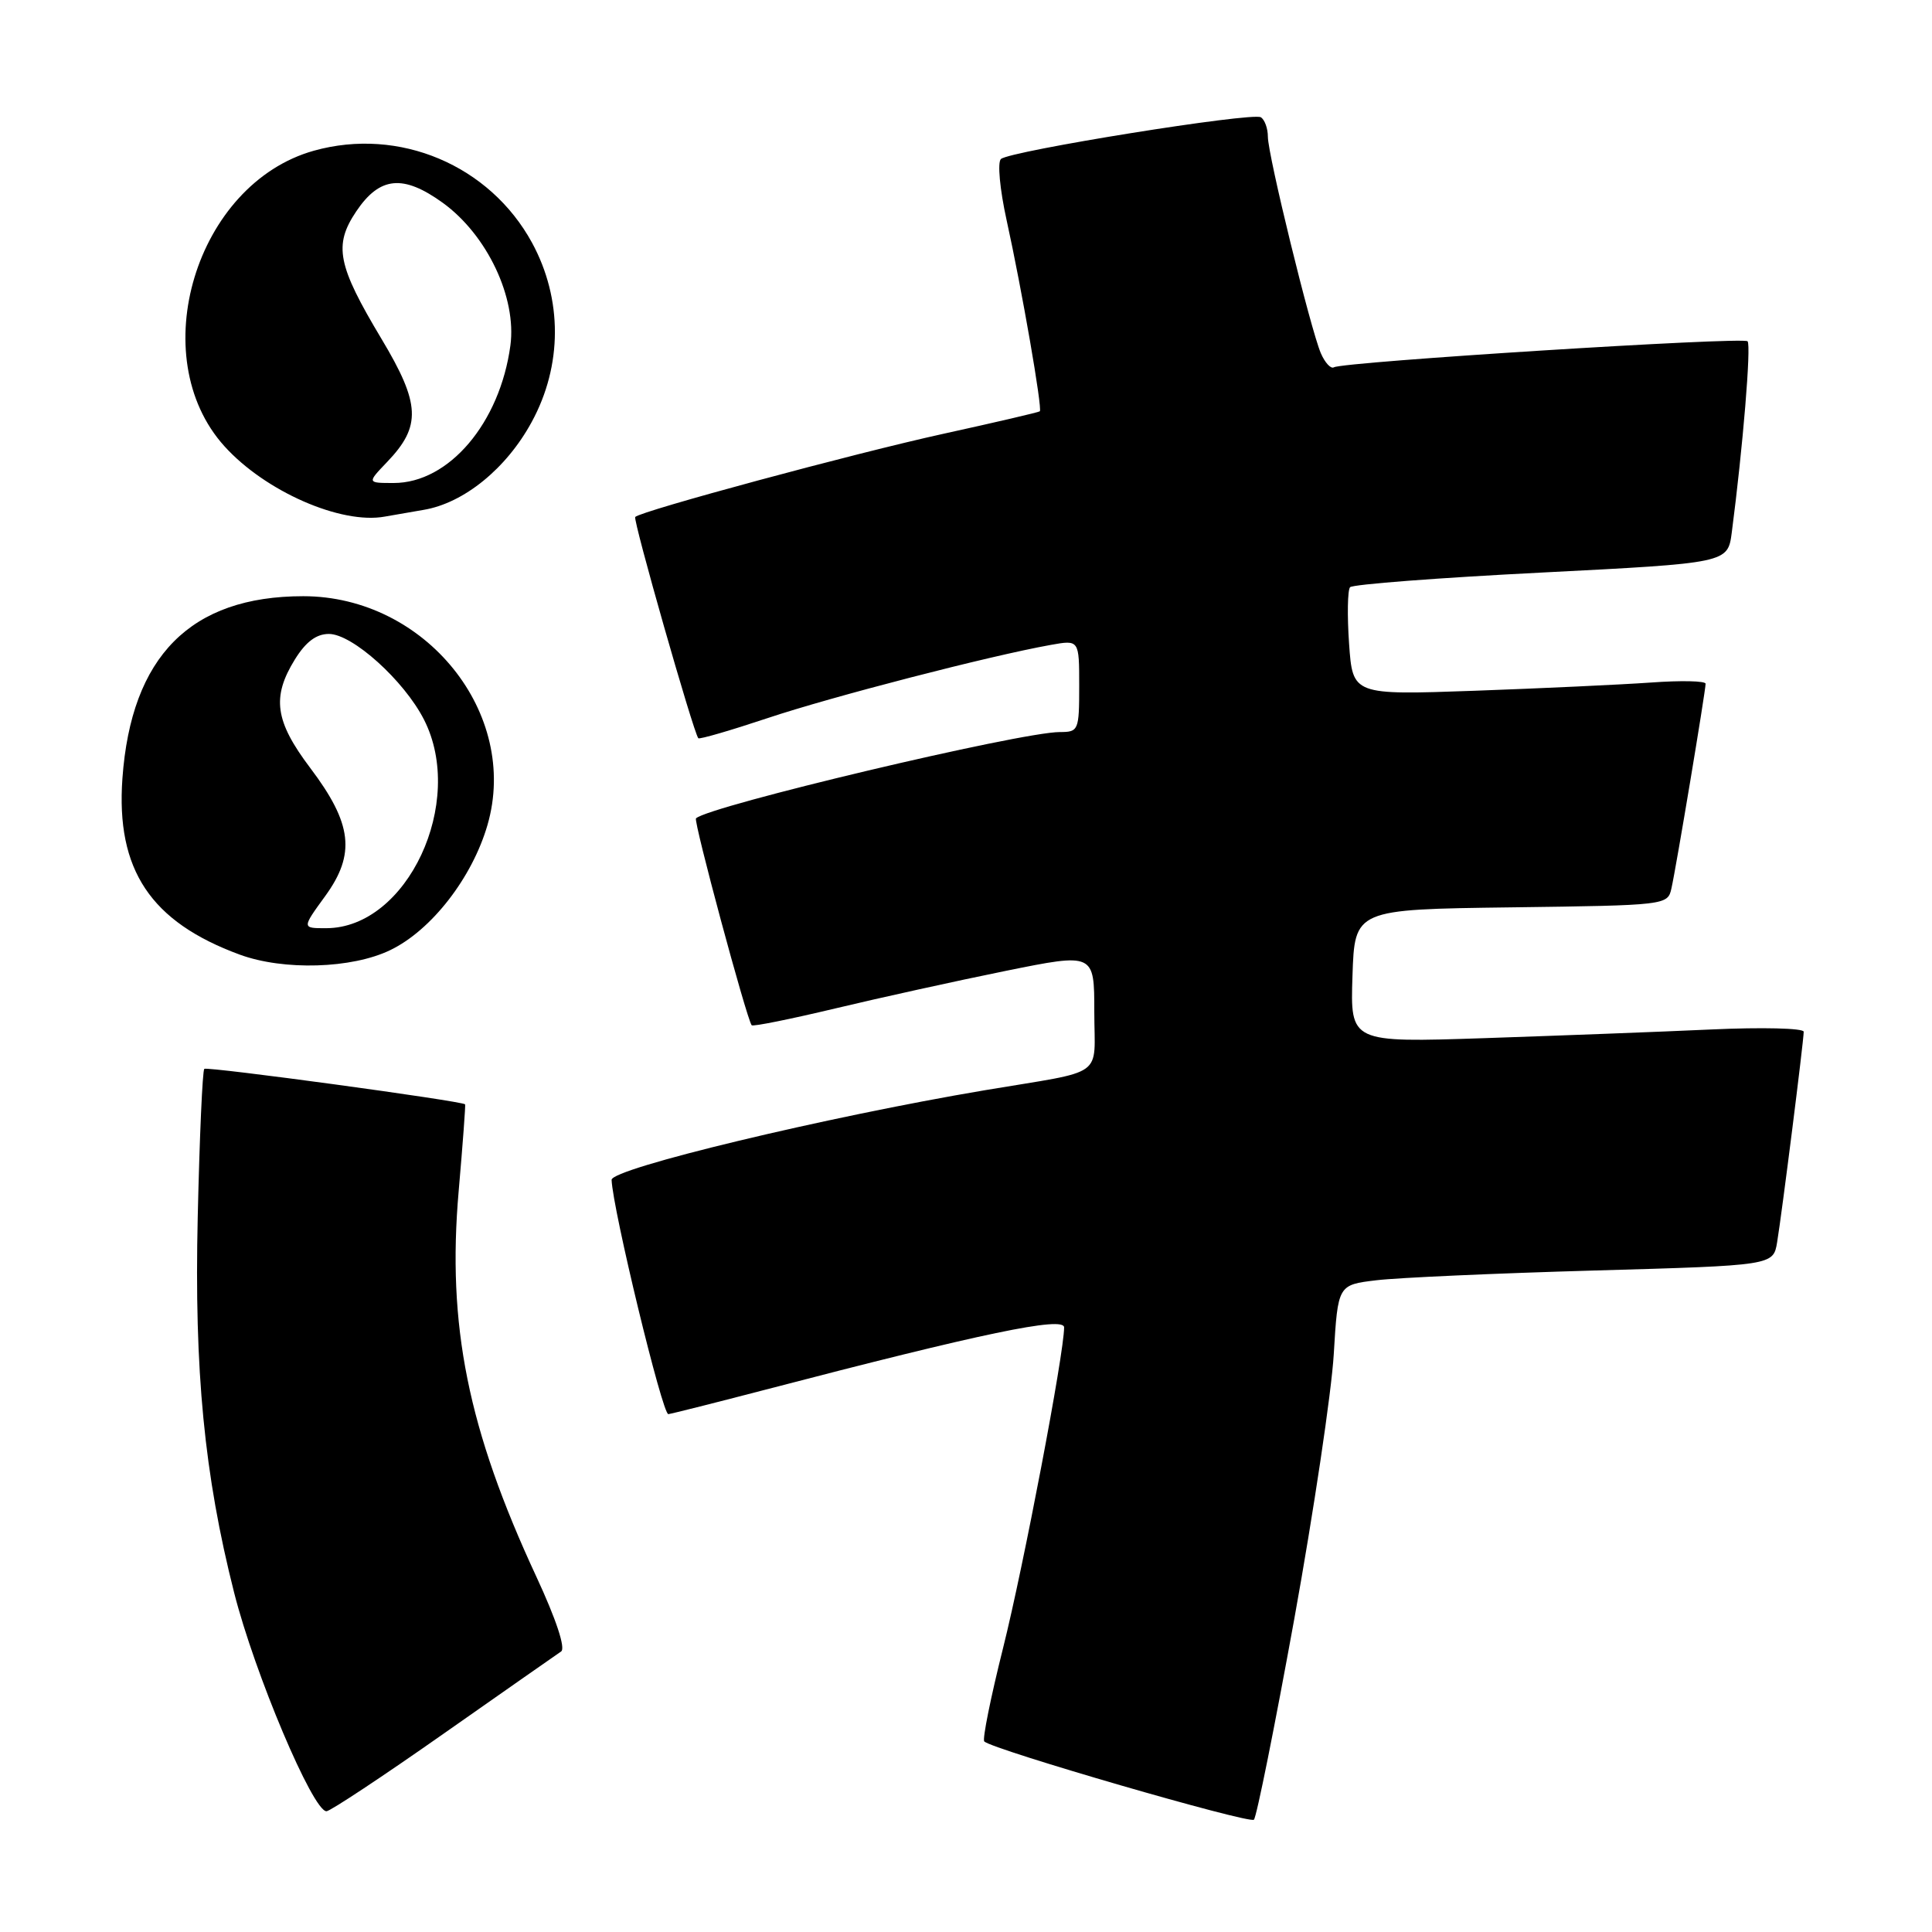 <?xml version="1.0" encoding="UTF-8" standalone="no"?>
<!DOCTYPE svg PUBLIC "-//W3C//DTD SVG 1.1//EN" "http://www.w3.org/Graphics/SVG/1.1/DTD/svg11.dtd" >
<svg xmlns="http://www.w3.org/2000/svg" xmlns:xlink="http://www.w3.org/1999/xlink" version="1.1" viewBox="0 0 256 256">
 <g >
 <path fill="currentColor"
d=" M 171.49 214.57 C 174.07 200.30 176.43 184.49 176.73 179.44 C 177.28 170.25 177.28 170.25 182.39 169.64 C 185.20 169.30 198.18 168.72 211.23 168.35 C 234.97 167.68 234.97 167.68 235.48 164.59 C 236.11 160.79 239.00 137.91 239.00 136.71 C 239.00 136.24 233.49 136.10 226.75 136.41 C 220.01 136.72 206.49 137.23 196.71 137.56 C 178.92 138.15 178.92 138.15 179.21 129.32 C 179.50 120.50 179.50 120.50 200.24 120.23 C 220.77 119.96 220.98 119.94 221.47 117.73 C 222.09 115.02 226.00 91.55 226.00 90.60 C 226.00 90.22 222.74 90.15 218.75 90.44 C 214.76 90.72 204.24 91.21 195.37 91.53 C 179.24 92.10 179.24 92.10 178.76 85.30 C 178.50 81.56 178.56 78.19 178.89 77.81 C 179.23 77.43 190.62 76.56 204.22 75.87 C 228.94 74.61 228.94 74.61 229.47 70.55 C 230.94 59.31 232.06 45.73 231.56 45.22 C 230.94 44.61 177.98 47.94 176.75 48.67 C 176.34 48.91 175.57 48.07 175.02 46.81 C 173.64 43.56 168.00 20.53 168.00 18.12 C 168.00 17.02 167.58 15.86 167.07 15.54 C 165.93 14.84 133.85 19.99 132.63 21.07 C 132.15 21.50 132.48 25.08 133.38 29.17 C 135.40 38.33 138.15 54.20 137.78 54.50 C 137.63 54.63 131.88 55.97 125.00 57.48 C 113.16 60.08 84.98 67.69 84.17 68.50 C 83.83 68.83 91.88 97.05 92.53 97.82 C 92.68 97.99 96.80 96.79 101.69 95.16 C 110.14 92.33 131.17 86.89 139.25 85.45 C 143.00 84.78 143.00 84.78 143.00 90.89 C 143.00 96.78 142.91 97.00 140.44 97.00 C 135.22 97.00 93.85 106.82 92.22 108.44 C 91.87 108.79 98.92 134.96 99.60 135.85 C 99.75 136.05 104.74 135.04 110.69 133.62 C 116.63 132.20 126.79 129.96 133.25 128.65 C 145.00 126.27 145.00 126.27 145.00 134.05 C 145.00 142.99 146.76 141.73 130.50 144.46 C 109.48 148.00 80.99 154.84 81.04 156.34 C 81.19 160.25 87.78 187.48 88.56 187.38 C 89.08 187.31 94.90 185.84 101.50 184.12 C 130.12 176.65 141.00 174.38 141.00 175.89 C 141.00 179.33 135.63 207.52 132.91 218.38 C 131.27 224.92 130.15 230.48 130.42 230.75 C 131.49 231.82 165.54 241.70 166.15 241.12 C 166.50 240.78 168.90 228.83 171.49 214.57 Z  M 58.74 229.75 C 66.78 224.11 73.80 219.20 74.35 218.83 C 74.97 218.42 73.70 214.58 71.08 208.94 C 61.99 189.38 59.22 175.60 60.78 157.78 C 61.32 151.58 61.70 146.43 61.63 146.33 C 61.28 145.89 27.44 141.29 27.07 141.63 C 26.83 141.85 26.44 150.69 26.20 161.27 C 25.73 181.67 27.07 195.42 31.02 211.02 C 33.73 221.73 41.45 240.00 43.26 240.00 C 43.74 240.00 50.71 235.39 58.74 229.75 Z  M 51.72 125.89 C 57.17 123.26 62.56 116.31 64.59 109.33 C 68.89 94.54 56.38 79.00 40.18 79.00 C 25.26 79.00 17.38 86.95 16.22 103.16 C 15.36 115.25 19.96 122.15 31.76 126.49 C 37.59 128.63 46.63 128.36 51.72 125.89 Z  M 56.13 67.56 C 61.46 66.67 67.10 62.09 70.45 55.92 C 74.54 48.42 74.55 39.63 70.50 32.17 C 64.89 21.88 52.89 16.81 41.59 19.97 C 25.95 24.35 19.01 47.26 29.74 59.13 C 35.14 65.11 45.19 69.52 51.00 68.45 C 51.83 68.30 54.13 67.90 56.13 67.56 Z  M 43.08 118.75 C 47.15 113.16 46.69 109.15 41.11 101.76 C 36.43 95.56 35.98 92.38 39.08 87.37 C 40.52 85.05 41.91 84.00 43.58 84.00 C 46.69 84.00 53.54 90.17 56.18 95.35 C 61.76 106.30 53.96 122.97 43.24 122.99 C 39.99 123.00 39.99 123.00 43.08 118.75 Z  M 51.30 61.21 C 55.85 56.46 55.71 53.52 50.56 44.92 C 44.70 35.14 44.18 32.51 47.21 28.00 C 50.32 23.38 53.42 23.08 58.68 26.88 C 64.55 31.14 68.48 39.44 67.63 45.78 C 66.24 56.04 59.49 64.00 52.17 64.00 C 48.63 64.00 48.63 64.00 51.30 61.21 Z "/>
</g>
</svg>